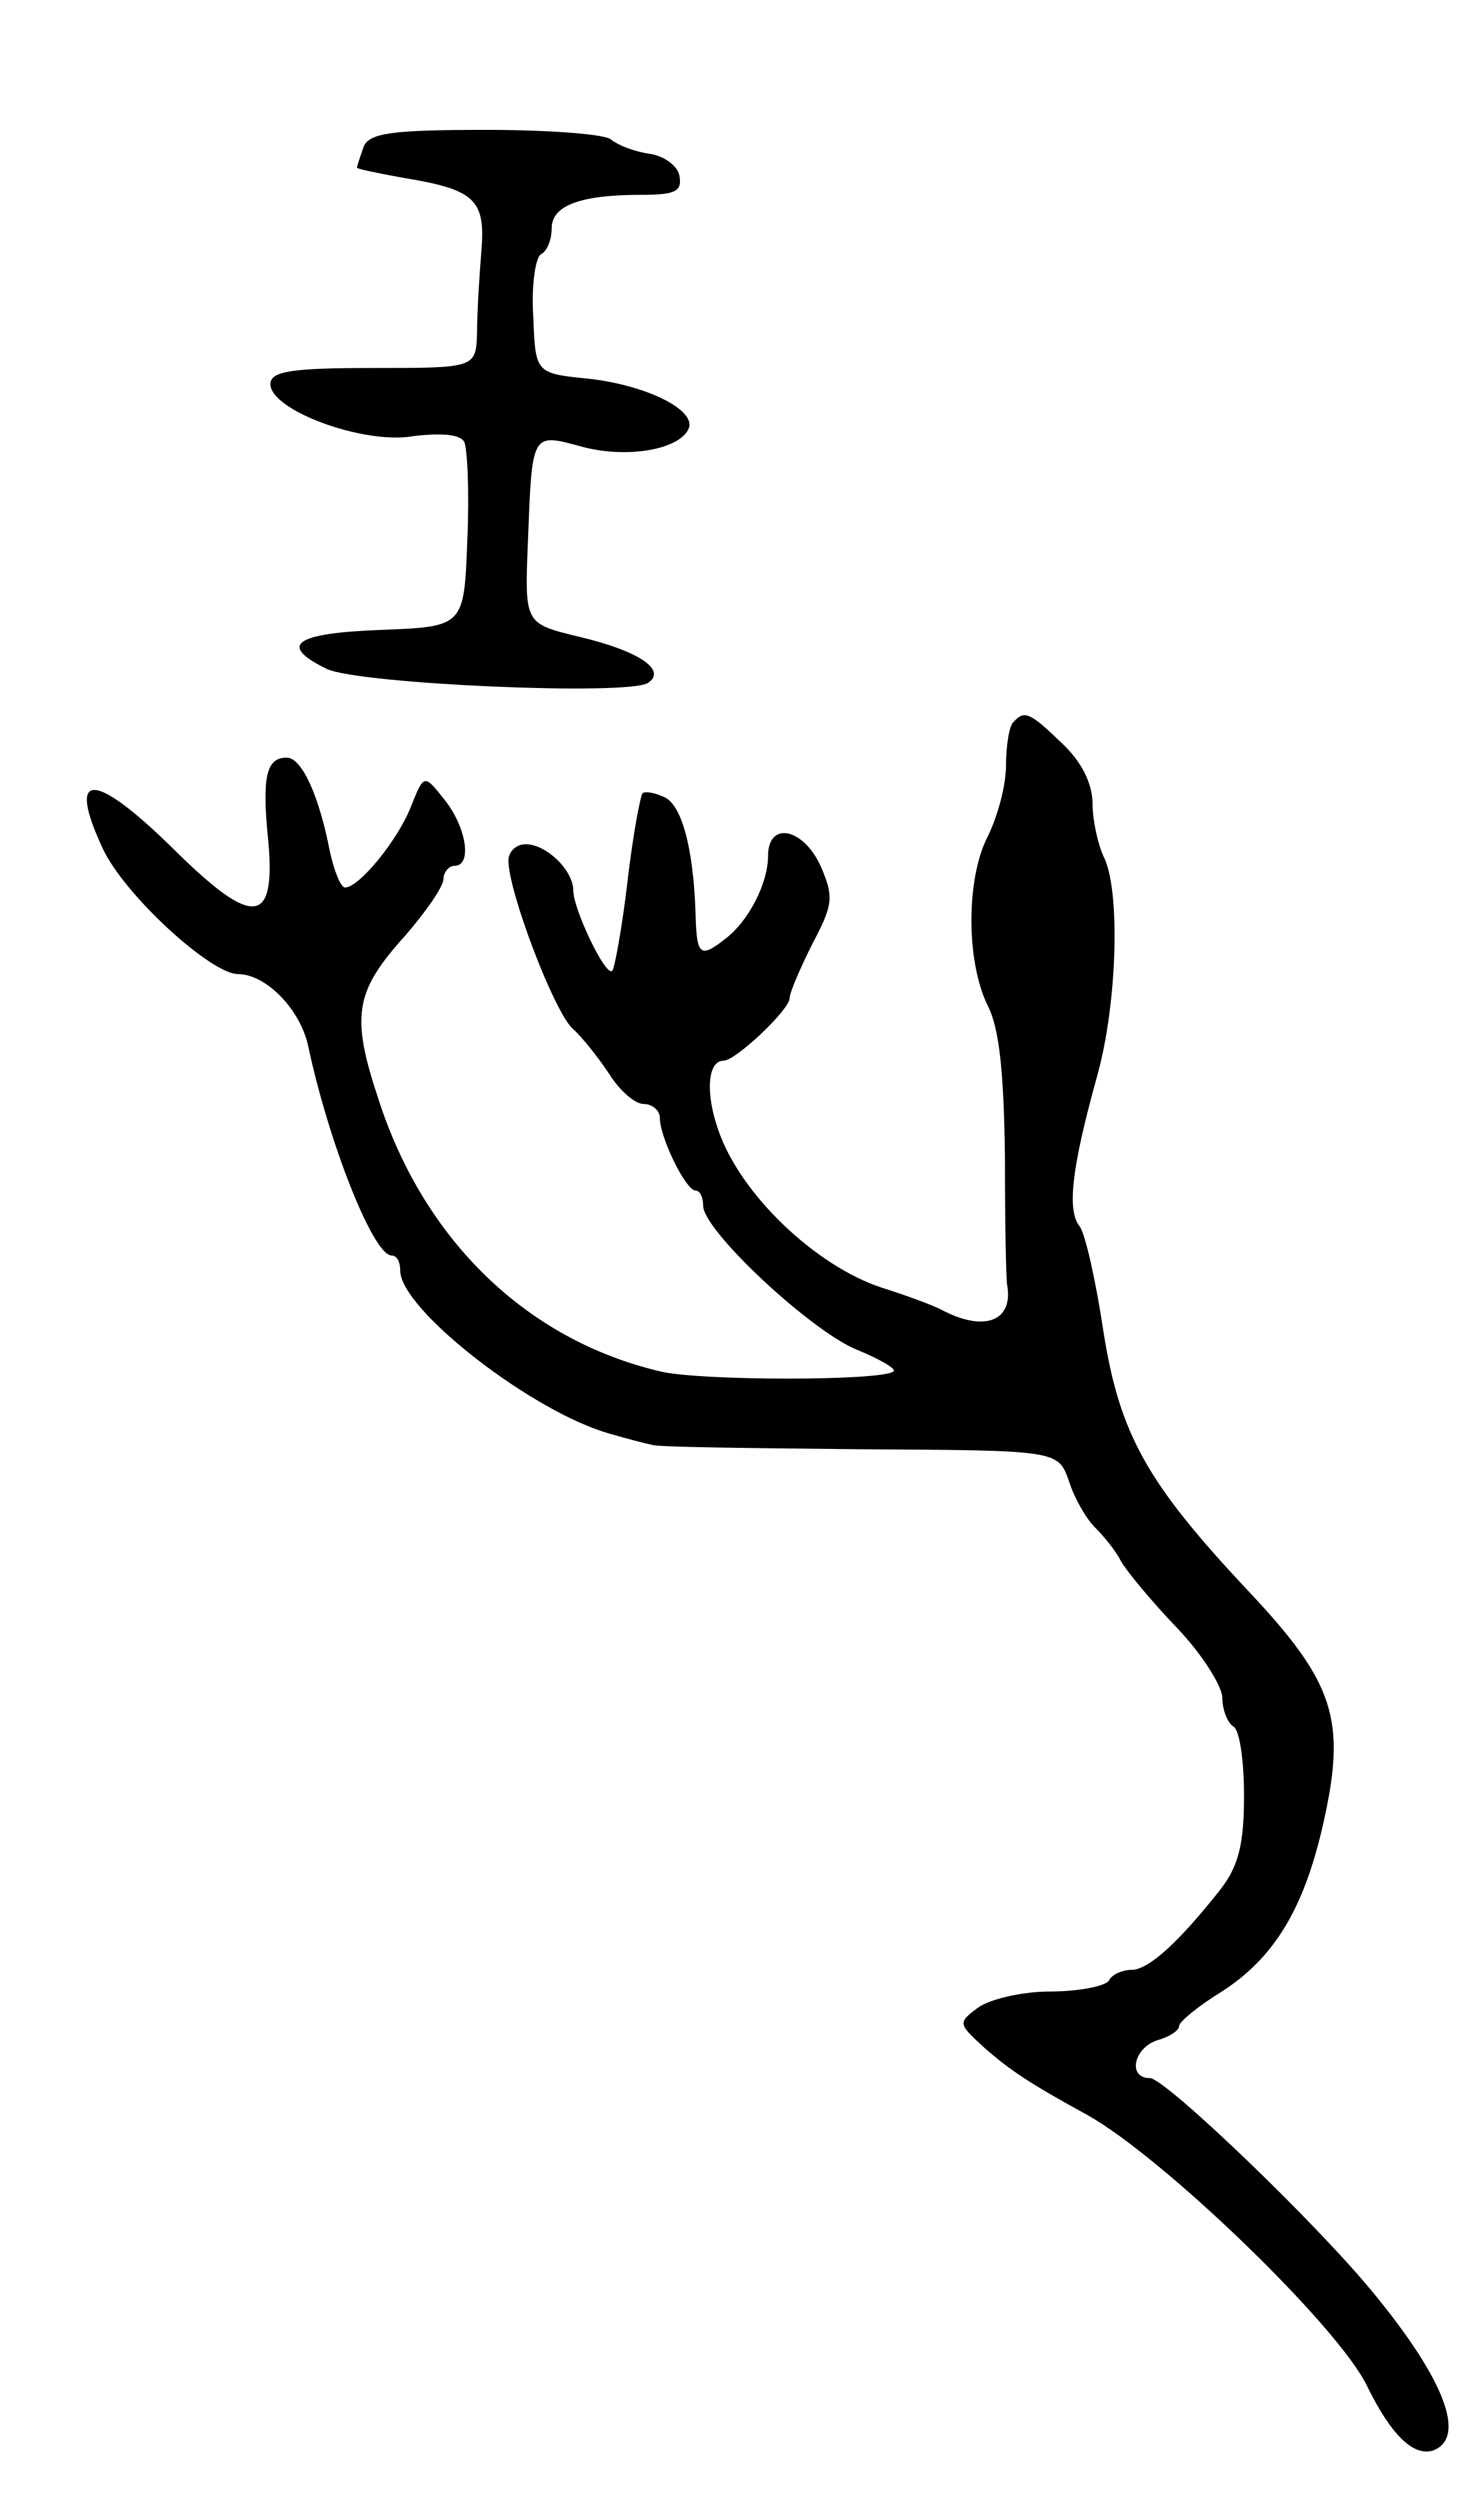 <svg version="1.0" xmlns="http://www.w3.org/2000/svg"
 width="137pt" height="231pt" viewBox="0 0 137 231"
 preserveAspectRatio="xMidYMid meet">
<g transform="translate(0,231) scale(0.1,-0.1)"
fill="#000000" stroke="none">
<path d="M336 2174 c-3 -9 -6 -17 -6 -19 0 -1 19 -5 41 -9 68 -11 78 -20 74
-68 -2 -24 -4 -58 -4 -75 -1 -33 -1 -33 -96 -33 -76 0 -95 -3 -95 -15 0 -24
86 -56 132 -48 24 3 43 2 47 -5 3 -5 5 -46 3 -91 -3 -80 -3 -80 -80 -83 -80
-3 -95 -14 -50 -36 29 -14 278 -25 297 -13 18 12 -9 30 -65 43 -49 12 -49 12
-46 87 4 103 3 101 51 88 42 -11 91 -2 98 18 5 17 -40 39 -92 45 -50 5 -50 5
-52 57 -2 29 2 55 7 58 6 3 10 14 10 24 0 21 26 31 83 31 31 0 38 3 35 18 -2
9 -14 18 -28 20 -14 2 -29 8 -35 13 -5 5 -57 9 -116 9 -88 0 -108 -3 -113 -16z"/>
<path d="M937 1643 c-4 -3 -7 -22 -7 -40 0 -19 -8 -48 -17 -66 -20 -39 -20
-115 0 -156 11 -21 15 -63 16 -140 0 -60 1 -113 2 -118 6 -33 -20 -44 -59 -24
-9 5 -34 14 -56 21 -62 20 -132 87 -152 146 -12 34 -10 64 5 64 11 0 61 47 61
58 0 5 10 28 21 50 19 36 20 43 8 71 -16 36 -49 43 -49 10 0 -25 -18 -60 -39
-76 -24 -19 -27 -16 -28 23 -2 61 -13 102 -30 108 -9 4 -17 5 -19 3 -2 -2 -9
-39 -14 -82 -5 -43 -12 -80 -14 -82 -6 -6 -36 57 -36 74 0 19 -25 43 -44 43
-9 0 -16 -7 -16 -15 0 -29 42 -139 59 -155 9 -8 24 -27 34 -42 10 -16 24 -28
32 -28 8 0 15 -6 15 -13 0 -18 24 -67 33 -67 4 0 7 -6 7 -14 0 -23 100 -116
142 -133 22 -9 37 -18 34 -20 -9 -9 -180 -9 -216 0 -123 29 -218 121 -260 251
-26 78 -22 100 25 152 19 22 35 45 35 52 0 6 5 12 10 12 17 0 11 36 -9 61 -19
24 -19 24 -31 -6 -12 -31 -48 -75 -61 -75 -4 0 -10 15 -14 33 -10 52 -26 87
-40 87 -19 0 -23 -18 -17 -77 7 -78 -14 -80 -86 -9 -75 74 -101 75 -67 2 20
-43 100 -116 125 -116 26 0 58 -33 65 -67 19 -89 60 -193 77 -193 5 0 8 -6 8
-14 0 -36 124 -132 195 -151 17 -5 33 -9 38 -10 4 -2 90 -3 191 -4 184 -1 184
-1 194 -29 5 -16 16 -35 24 -43 8 -8 19 -21 24 -31 5 -9 28 -37 52 -62 23 -24
42 -54 42 -65 0 -11 5 -23 10 -26 6 -3 10 -32 10 -64 0 -45 -5 -65 -22 -87
-38 -48 -66 -74 -82 -74 -8 0 -18 -4 -21 -10 -3 -5 -28 -10 -54 -10 -26 0 -56
-7 -67 -15 -19 -14 -18 -15 6 -37 24 -21 42 -33 95 -62 70 -39 233 -196 259
-251 22 -45 43 -65 61 -59 31 12 10 66 -55 145 -53 65 -193 199 -207 199 -21
0 -15 28 7 35 11 3 20 9 20 13 0 4 17 18 38 31 49 31 77 76 95 155 22 97 11
131 -69 216 -94 100 -119 145 -134 240 -7 47 -17 91 -22 97 -12 15 -7 55 16
138 19 67 22 174 6 204 -5 11 -10 33 -10 48 0 19 -10 39 -28 56 -30 29 -35 31
-45 20z"/>
</g>
</svg>
